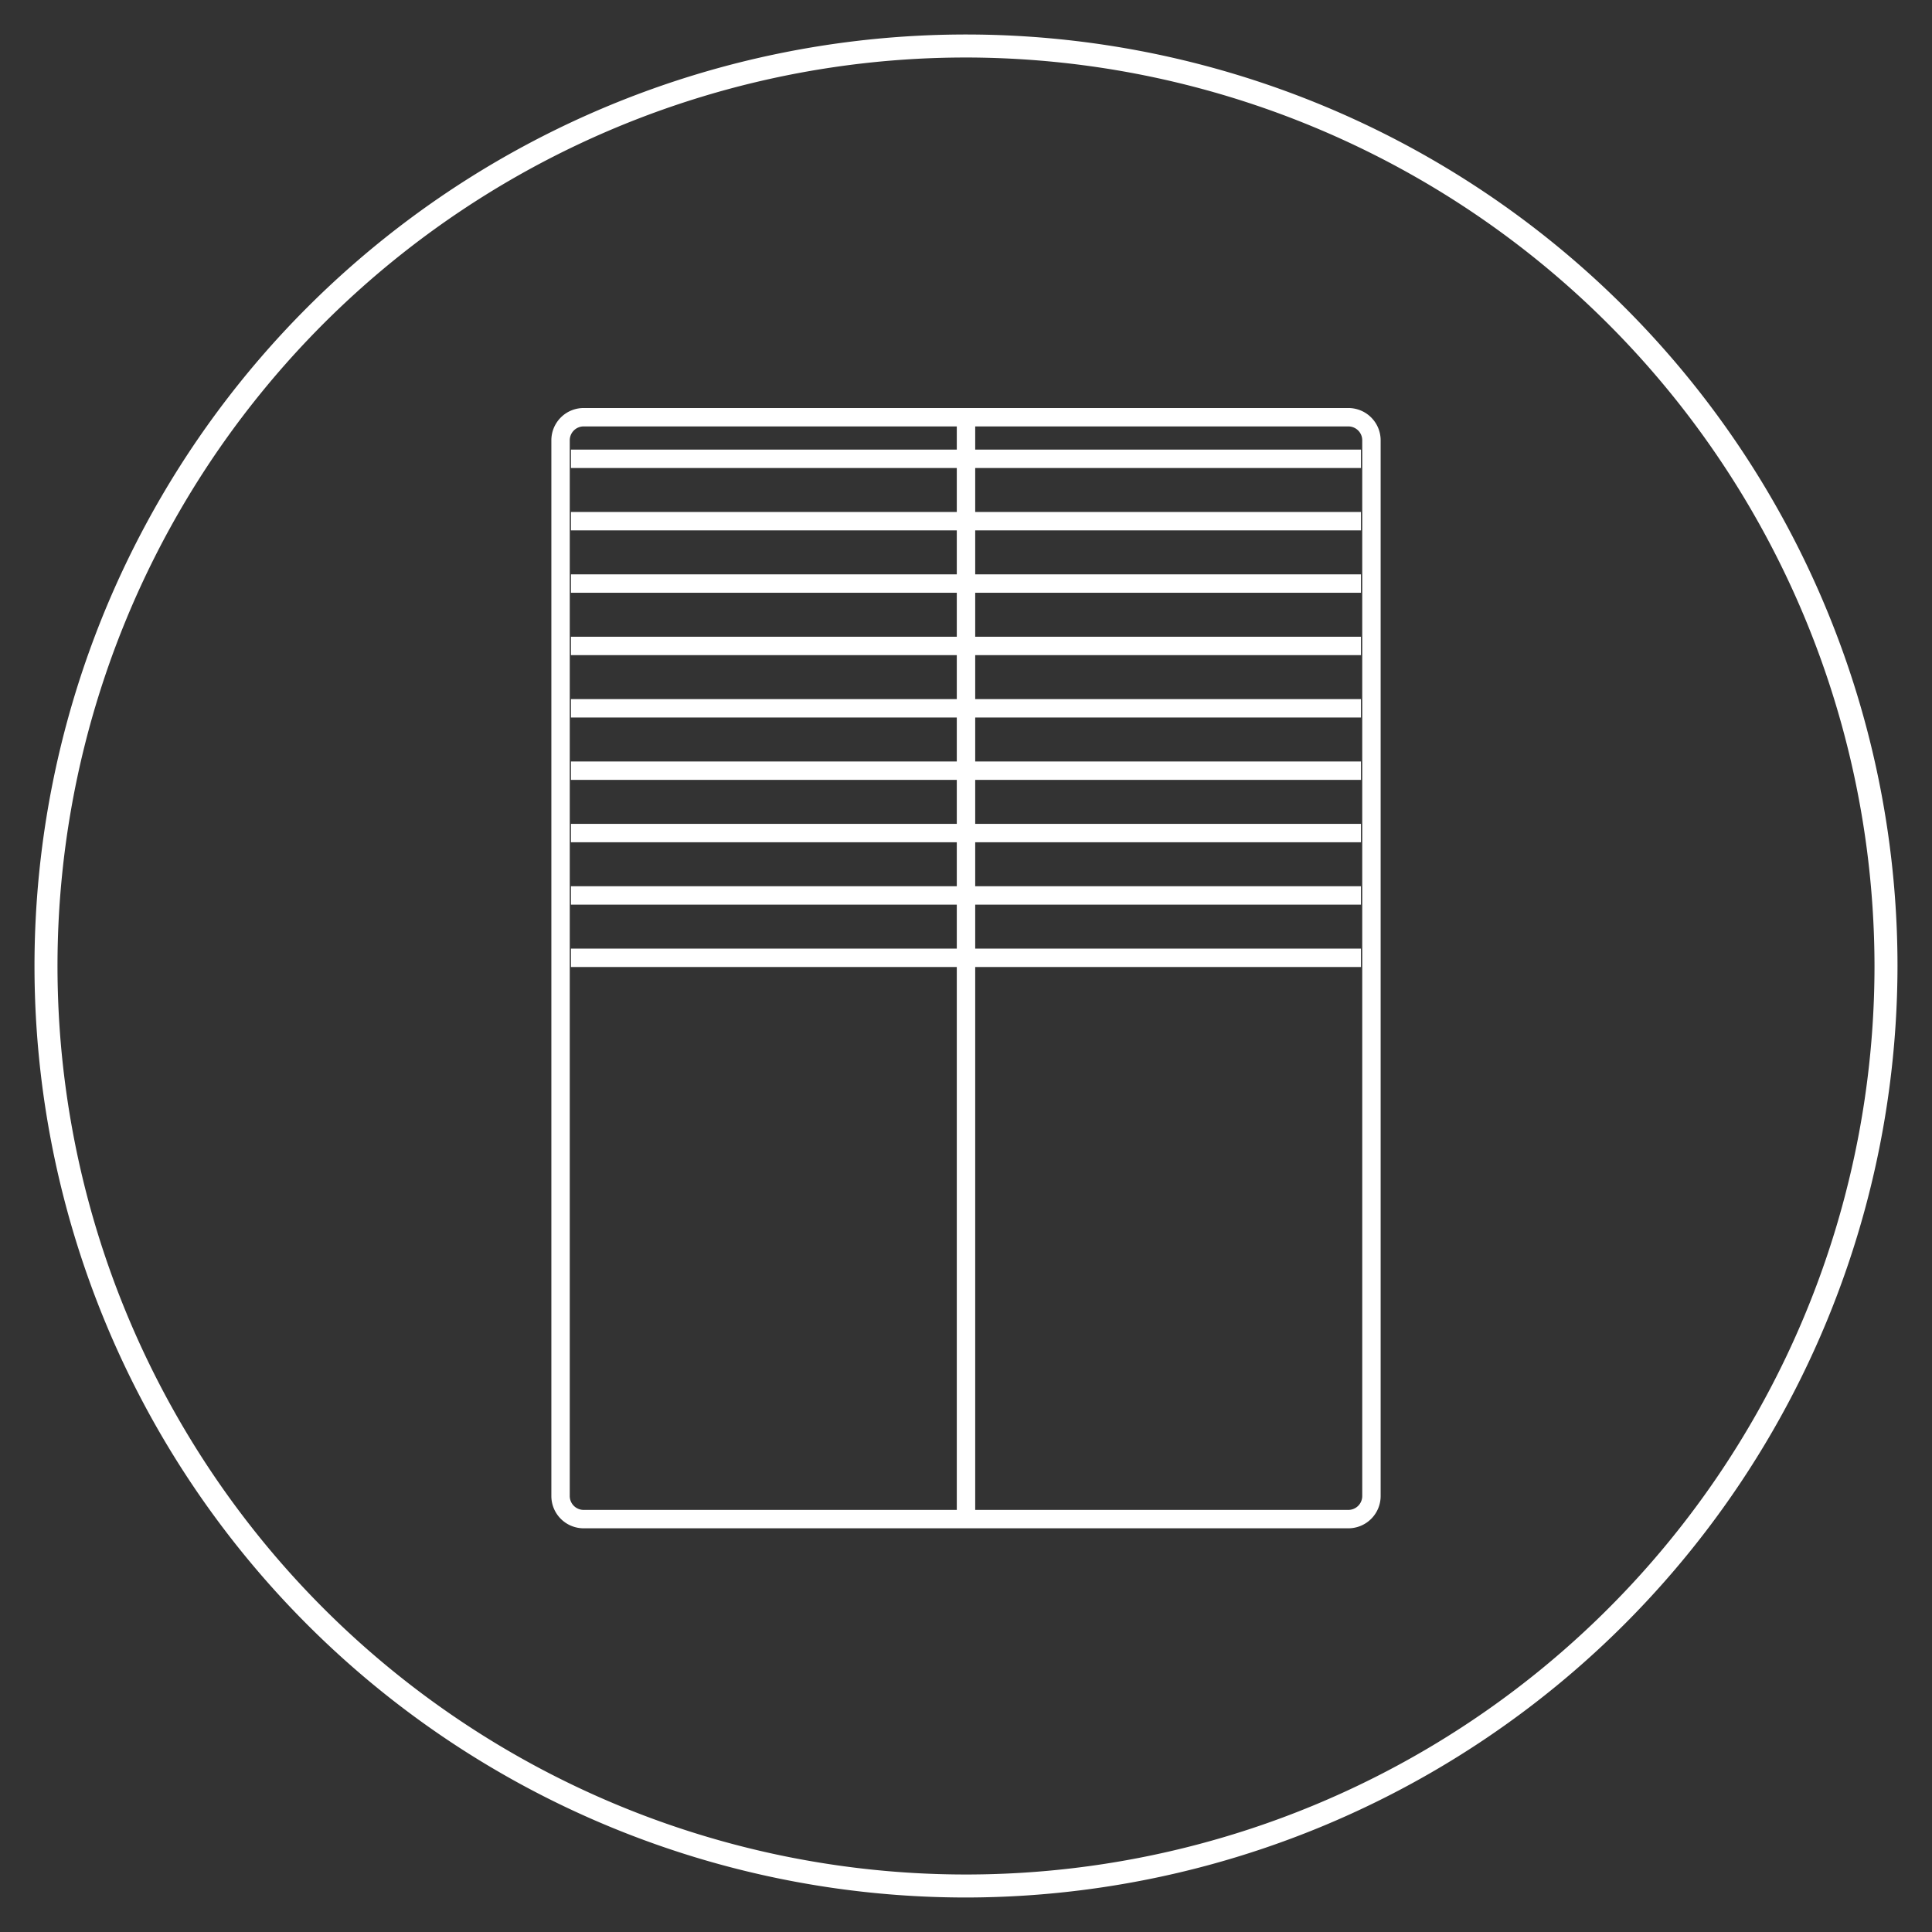 <svg id="Warstwa_1" data-name="Warstwa 1" xmlns="http://www.w3.org/2000/svg" viewBox="0 0 210 210"><rect x="0" y="0" width="210" height="210" fill="#333333" stroke="none"/><defs><style>.cls-1{fill:#fff;}</style></defs><title>przycisk_scene_blinds</title><path class="cls-1" d="M105,206.25A101.25,101.25,0,1,1,206.25,105,101.37,101.37,0,0,1,105,206.25Zm0-200A98.75,98.75,0,1,0,203.75,105,98.86,98.86,0,0,0,105,6.25Z"/><path class="cls-1" d="M146.56,166.12H63.44a3.51,3.51,0,0,1-3.51-3.5V47.85a3.51,3.51,0,0,1,3.51-3.5h83.12a3.51,3.51,0,0,1,3.51,3.5V162.62A3.51,3.51,0,0,1,146.56,166.12ZM63.44,46.35a1.51,1.51,0,0,0-1.51,1.5V162.62a1.51,1.51,0,0,0,1.51,1.5h83.12a1.51,1.51,0,0,0,1.51-1.5V47.85a1.51,1.51,0,0,0-1.51-1.5Z"/><rect class="cls-1" x="104" y="44.88" width="2" height="119.77"/><rect class="cls-1" x="62.06" y="96.33" width="85.87" height="2"/><rect class="cls-1" x="62.06" y="103.11" width="85.87" height="2"/><rect class="cls-1" x="62.06" y="89.55" width="85.87" height="2"/><rect class="cls-1" x="62.06" y="82.77" width="85.87" height="2"/><rect class="cls-1" x="62.06" y="75.99" width="85.87" height="2"/><rect class="cls-1" x="62.06" y="69.21" width="85.87" height="2"/><rect class="cls-1" x="62.06" y="62.43" width="85.87" height="2"/><rect class="cls-1" x="62.06" y="55.65" width="85.87" height="2"/><rect class="cls-1" x="62.06" y="48.87" width="85.87" height="2"/></svg>